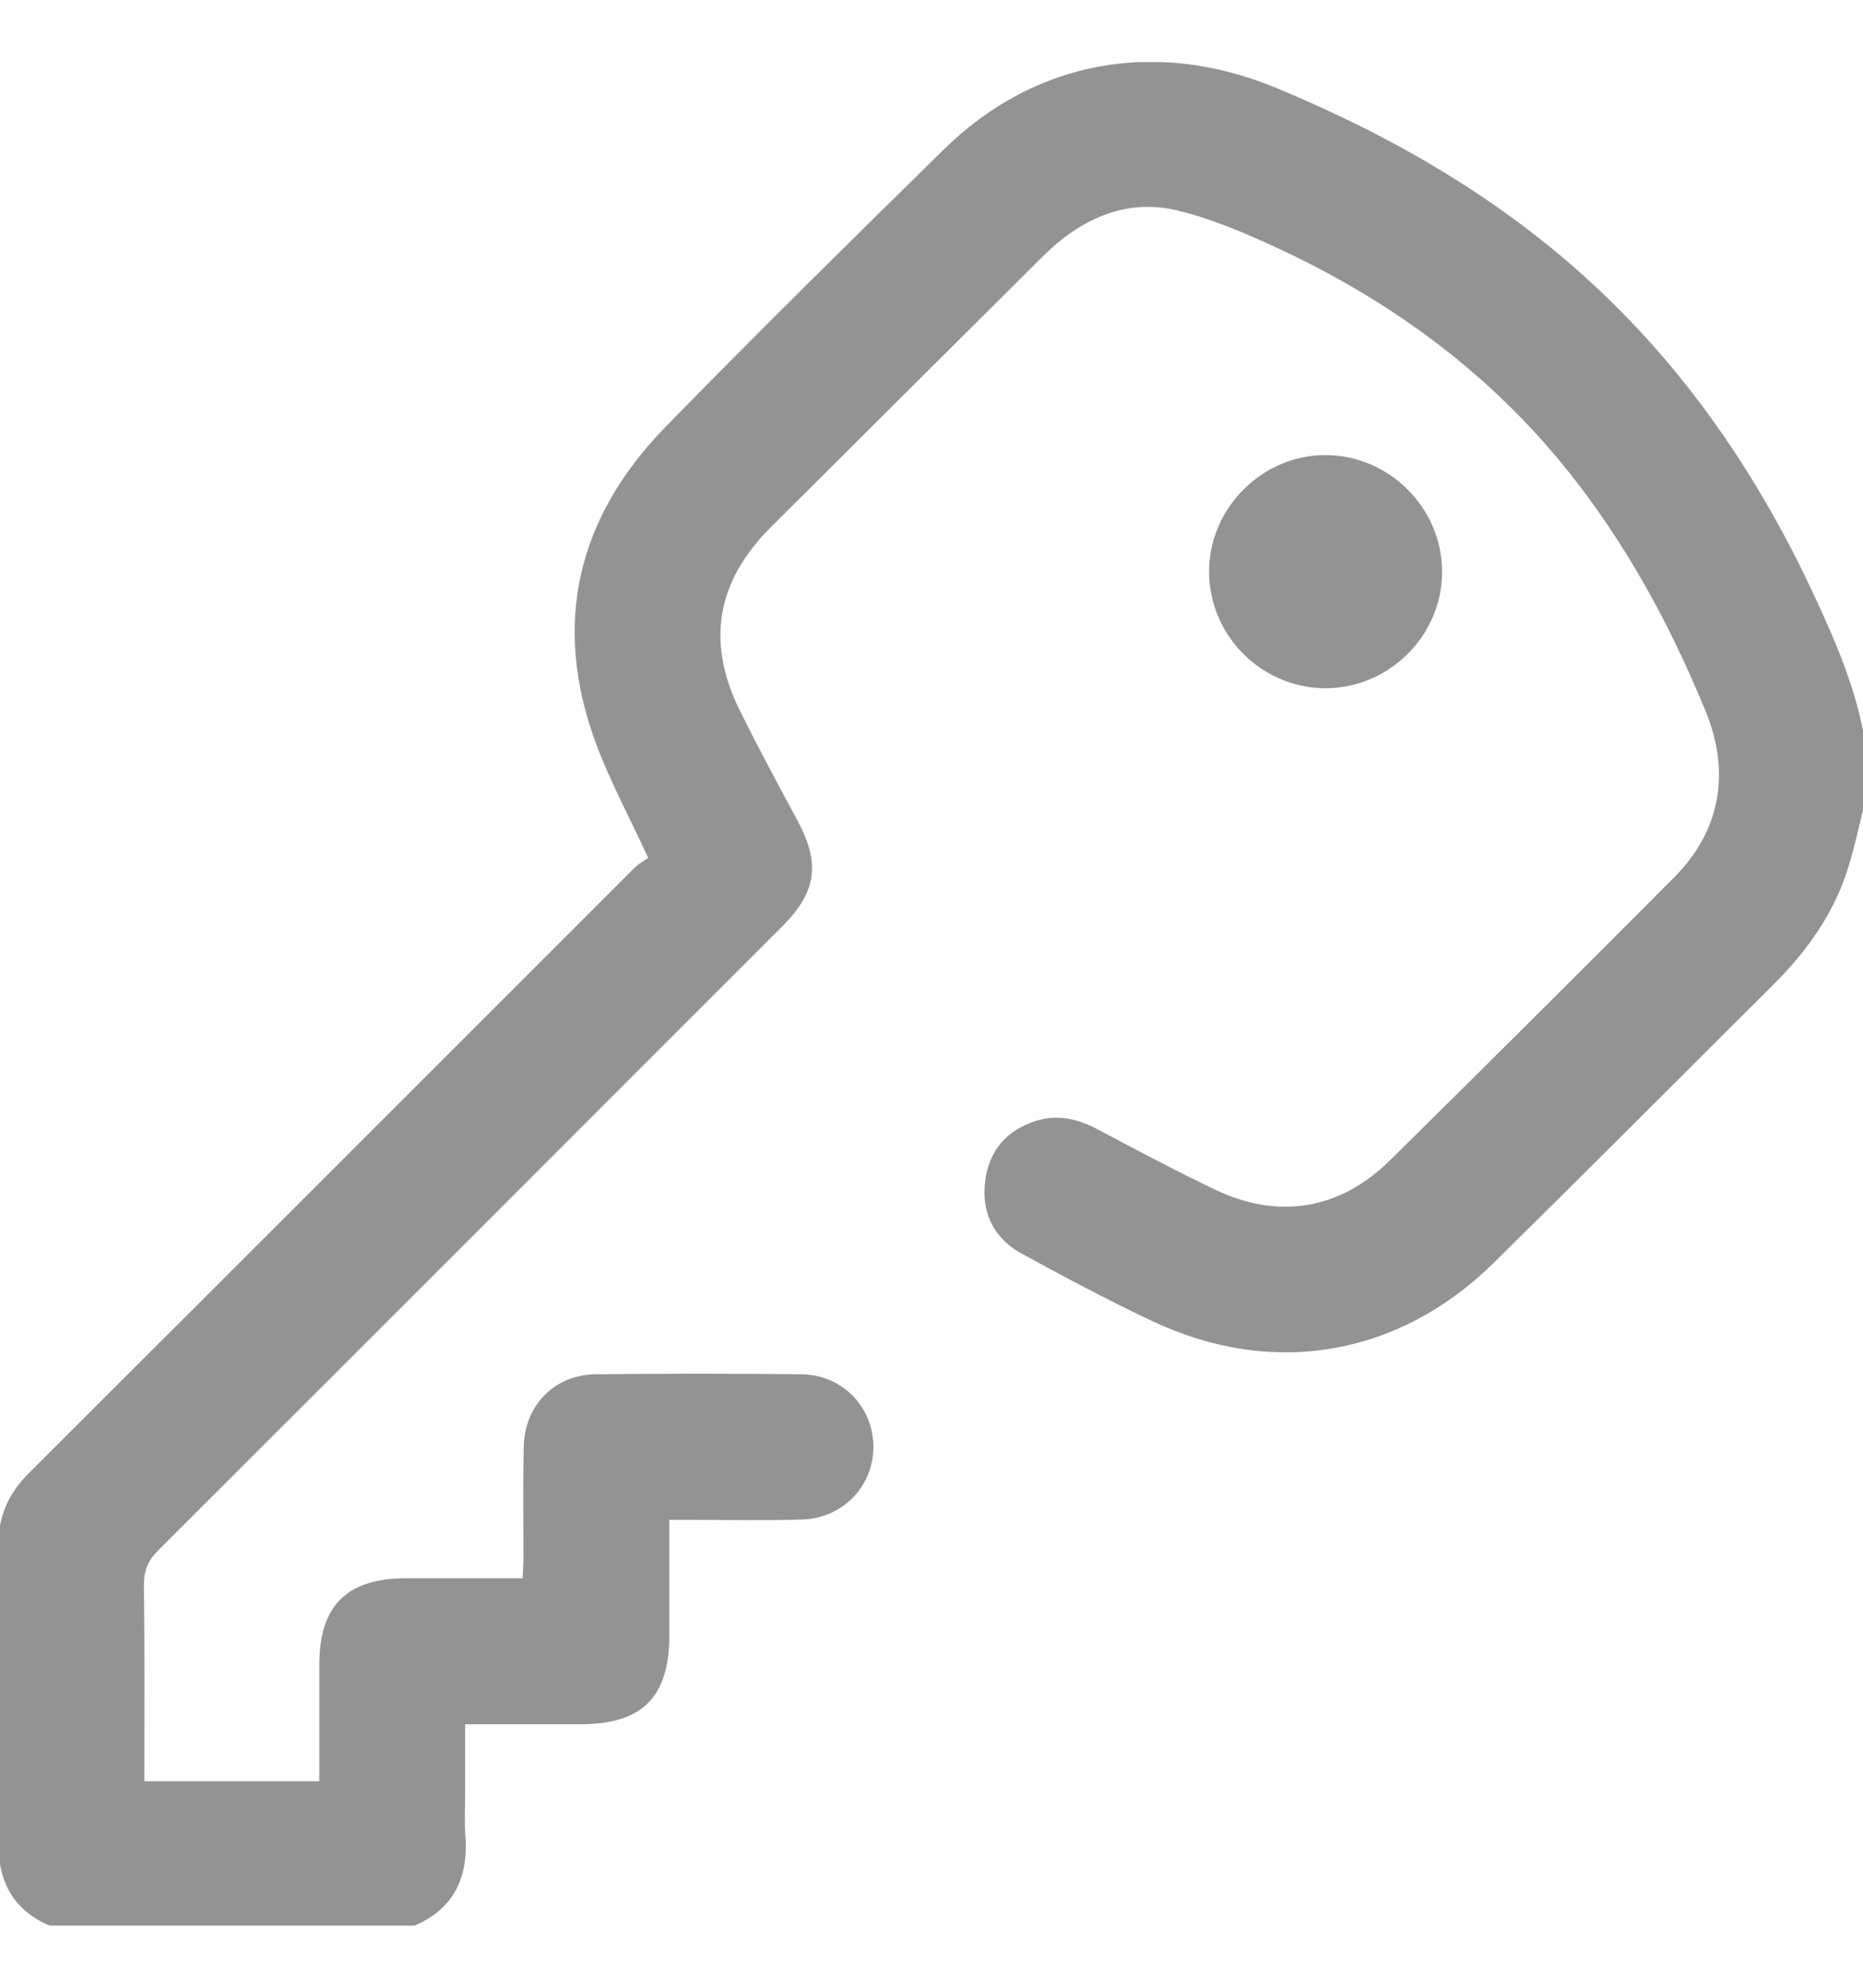<svg width="15" height="16" viewBox="0 0 15 16" fill="none" xmlns="http://www.w3.org/2000/svg">
<g clip-path="url(#clip0_2393_2496)">
<path d="M0.457 15.522C0.103 15.398 -0.024 15.143 -0.017 14.775C-0.002 14.002 -0.007 13.229 -0.015 12.456C-0.017 12.213 0.064 12.025 0.234 11.856C1.859 10.236 3.48 8.612 5.103 6.991C5.14 6.953 5.189 6.926 5.219 6.905C5.067 6.576 4.91 6.286 4.797 5.981C4.443 5.022 4.648 4.168 5.351 3.444C6.088 2.687 6.842 1.947 7.596 1.206C8.337 0.478 9.316 0.31 10.276 0.708C11.214 1.097 12.08 1.597 12.828 2.29C13.593 2.998 14.164 3.844 14.602 4.783C14.782 5.167 14.95 5.557 15.018 5.98C15.018 6.137 15.018 6.294 15.018 6.45C14.965 6.652 14.926 6.859 14.857 7.055C14.738 7.392 14.53 7.676 14.277 7.927C13.529 8.673 12.782 9.421 12.029 10.163C11.264 10.918 10.247 11.092 9.275 10.633C8.918 10.464 8.568 10.278 8.221 10.088C8 9.965 7.901 9.76 7.932 9.508C7.962 9.263 8.104 9.097 8.342 9.022C8.514 8.968 8.676 9.005 8.835 9.089C9.15 9.256 9.465 9.424 9.786 9.577C10.294 9.819 10.788 9.737 11.189 9.342C11.955 8.587 12.718 7.827 13.477 7.065C13.858 6.683 13.935 6.212 13.729 5.715C13.446 5.029 13.096 4.383 12.632 3.801C11.978 2.98 11.151 2.386 10.201 1.958C9.967 1.852 9.724 1.752 9.475 1.693C9.12 1.609 8.799 1.721 8.52 1.951C8.475 1.988 8.432 2.029 8.39 2.07C7.662 2.795 6.933 3.519 6.205 4.245C5.769 4.68 5.685 5.167 5.955 5.716C6.103 6.014 6.26 6.307 6.418 6.599C6.606 6.945 6.578 7.177 6.3 7.455C4.625 9.13 2.952 10.805 1.275 12.478C1.192 12.561 1.158 12.642 1.159 12.759C1.165 13.281 1.162 13.805 1.162 14.338C1.632 14.338 2.093 14.338 2.571 14.338C2.571 14.023 2.571 13.712 2.571 13.4C2.571 12.923 2.792 12.704 3.273 12.704C3.58 12.704 3.888 12.704 4.207 12.704C4.21 12.648 4.214 12.601 4.215 12.554C4.215 12.251 4.21 11.947 4.217 11.644C4.224 11.312 4.465 11.066 4.794 11.062C5.347 11.056 5.9 11.056 6.453 11.062C6.781 11.066 7.03 11.323 7.032 11.643C7.034 11.96 6.789 12.22 6.46 12.231C6.162 12.241 5.863 12.234 5.565 12.234C5.512 12.234 5.459 12.234 5.389 12.234C5.389 12.552 5.389 12.859 5.389 13.165C5.389 13.661 5.171 13.879 4.673 13.879C4.371 13.879 4.068 13.879 3.745 13.879C3.745 14.071 3.745 14.255 3.745 14.439C3.745 14.551 3.738 14.665 3.747 14.776C3.775 15.144 3.63 15.399 3.276 15.524C2.336 15.522 1.397 15.522 0.457 15.522Z" fill="#303030" fill-opacity="0.52"/>
<path d="M10.668 5.54C10.157 5.537 9.737 5.116 9.735 4.605C9.732 4.091 10.164 3.659 10.678 3.663C11.188 3.667 11.61 4.09 11.611 4.6C11.613 5.115 11.184 5.542 10.668 5.54Z" fill="#303030" fill-opacity="0.52"/>
</g>
<defs>
<clipPath id="clip0_2393_2496">
<rect width="15" height="15" fill="white" transform="translate(0 0.5)"/>
</clipPath>
</defs>
</svg>
